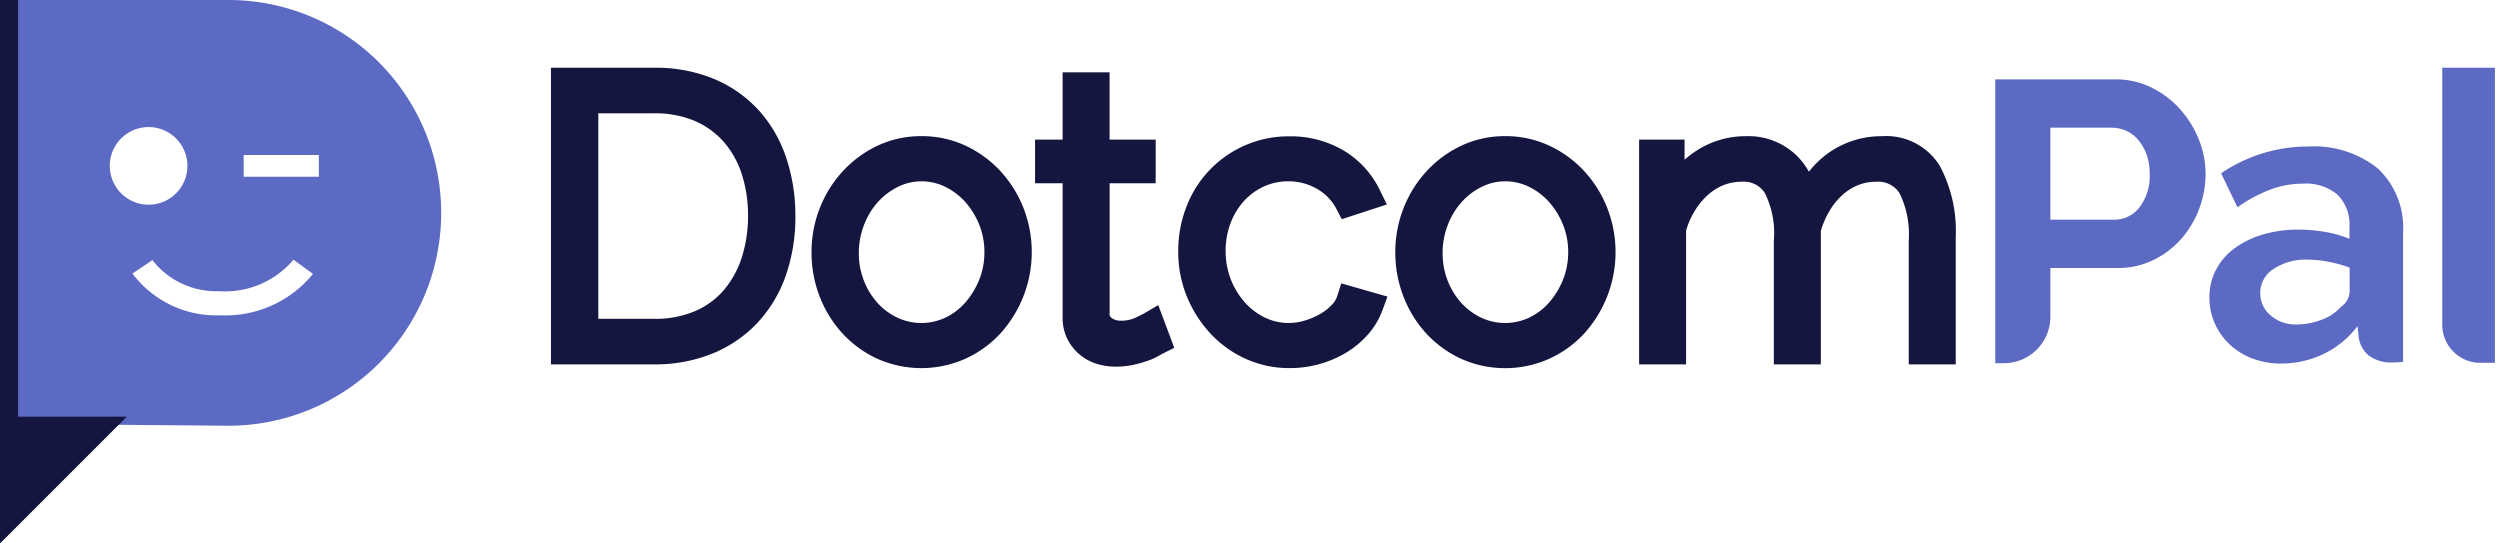 <svg xmlns="http://www.w3.org/2000/svg" width="138" height="30" viewBox="0 0 138 30">
  <defs>
    <style>
      .cls-1 {
        fill: #14163f;
      }

      .cls-1, .cls-2 {
        fill-rule: evenodd;
      }

      .cls-2 {
        fill: #5c6ac4;
      }
    </style>
  </defs>
  <path class="cls-1" d="M41.962,6.176h0a6.992,6.992,0,0,0-2.469-1.786,8.353,8.353,0,0,0-3.386-.65H30.413V20.114h5.694a8.426,8.426,0,0,0,3.2-.59,7.08,7.08,0,0,0,2.49-1.688,7.4,7.4,0,0,0,1.573-2.609,9.839,9.839,0,0,0,.535-3.32A10.049,10.049,0,0,0,43.429,8.8,7.452,7.452,0,0,0,41.962,6.176Zm-0.672,5.73a7.452,7.452,0,0,1-.347,2.315,5.239,5.239,0,0,1-.987,1.792,4.391,4.391,0,0,1-1.588,1.161,5.6,5.6,0,0,1-2.262.425H33.027V6.255h3.079a5.593,5.593,0,0,1,2.233.416,4.528,4.528,0,0,1,1.595,1.14,5.063,5.063,0,0,1,1,1.766A7.323,7.323,0,0,1,41.29,11.906ZM55.213,9.435h0a6.166,6.166,0,0,0-1.929-1.4,5.716,5.716,0,0,0-2.42-.52,5.644,5.644,0,0,0-2.412.522,6.2,6.2,0,0,0-1.916,1.4,6.493,6.493,0,0,0-1.279,2.038,6.627,6.627,0,0,0-.461,2.458,6.7,6.7,0,0,0,.448,2.43A6.424,6.424,0,0,0,46.5,18.4a6.029,6.029,0,0,0,1.923,1.4,5.958,5.958,0,0,0,4.868,0,6,6,0,0,0,1.937-1.4,6.695,6.695,0,0,0,1.264-6.929A6.5,6.5,0,0,0,55.213,9.435ZM54.339,13.91a4.05,4.05,0,0,1-.287,1.533,4.413,4.413,0,0,1-.779,1.27,3.406,3.406,0,0,1-1.1.826,3.118,3.118,0,0,1-2.629,0,3.545,3.545,0,0,1-1.1-.814,3.962,3.962,0,0,1-.757-1.232,4.12,4.12,0,0,1-.279-1.52,4.287,4.287,0,0,1,.282-1.547,4.063,4.063,0,0,1,.769-1.272,3.656,3.656,0,0,1,1.118-.845,2.91,2.91,0,0,1,1.286-.3,2.958,2.958,0,0,1,1.307.3,3.619,3.619,0,0,1,1.107.834,4.275,4.275,0,0,1,.775,1.255A3.993,3.993,0,0,1,54.339,13.91Zm8.8,3.4c-0.01.006-.1,0.055-0.5,0.245a1.867,1.867,0,0,1-.787.146,0.815,0.815,0,0,1-.5-0.155,0.281,0.281,0,0,1-.1-0.278V10.116h2.542V7.706H61.249V3.991H58.656V7.706H57.135v2.41h1.521v7.405a2.621,2.621,0,0,0,.259,1.182,2.688,2.688,0,0,0,.658.848,2.729,2.729,0,0,0,.943.525,3.429,3.429,0,0,0,1.063.163,4.547,4.547,0,0,0,.98-0.1,6.938,6.938,0,0,0,.762-0.212,3.612,3.612,0,0,0,.635-0.281c0.162-.094.223-0.126,0.242-0.135L64.82,19.2l-0.884-2.36Zm10.67-.945h0a1.239,1.239,0,0,1-.293.463,2.777,2.777,0,0,1-.637.5,4.048,4.048,0,0,1-.857.367,3.077,3.077,0,0,1-.891.134,2.955,2.955,0,0,1-1.307-.3,3.6,3.6,0,0,1-1.108-.834,4.253,4.253,0,0,1-1.061-2.829,4.319,4.319,0,0,1,.272-1.549,3.81,3.81,0,0,1,.743-1.224,3.41,3.41,0,0,1,1.1-.8,3.189,3.189,0,0,1,1.343-.284,3.137,3.137,0,0,1,1.574.409,2.741,2.741,0,0,1,1.076,1.1L74.067,12.1l2.489-.814-0.394-.8a5.136,5.136,0,0,0-2-2.182,5.737,5.737,0,0,0-2.993-.778,5.987,5.987,0,0,0-2.463.506,6.04,6.04,0,0,0-3.22,3.392,6.758,6.758,0,0,0-.448,2.452,6.544,6.544,0,0,0,.474,2.485A6.781,6.781,0,0,0,66.8,18.392,6.046,6.046,0,0,0,68.746,19.8a5.835,5.835,0,0,0,2.448.519,6.076,6.076,0,0,0,1.66-.228,5.968,5.968,0,0,0,1.473-.637,5.071,5.071,0,0,0,1.192-1,4.186,4.186,0,0,0,.779-1.295l0.291-.787-2.552-.73ZM87.438,9.435h0a6.165,6.165,0,0,0-1.93-1.4,5.715,5.715,0,0,0-2.42-.52,5.644,5.644,0,0,0-2.412.522,6.2,6.2,0,0,0-1.916,1.4,6.491,6.491,0,0,0-1.278,2.038,6.621,6.621,0,0,0-.461,2.458,6.7,6.7,0,0,0,.448,2.43,6.424,6.424,0,0,0,1.257,2.04,6.029,6.029,0,0,0,1.923,1.4,5.957,5.957,0,0,0,4.868,0,6,6,0,0,0,1.937-1.4,6.7,6.7,0,0,0,1.264-6.929A6.493,6.493,0,0,0,87.438,9.435ZM86.564,13.91a4.049,4.049,0,0,1-.287,1.533,4.414,4.414,0,0,1-.779,1.27,3.408,3.408,0,0,1-1.1.826,3.118,3.118,0,0,1-2.629,0,3.543,3.543,0,0,1-1.1-.814,3.963,3.963,0,0,1-.757-1.232,4.126,4.126,0,0,1-.279-1.52,4.29,4.29,0,0,1,.281-1.547,4.065,4.065,0,0,1,.769-1.272,3.657,3.657,0,0,1,1.118-.845,2.91,2.91,0,0,1,1.286-.3,2.96,2.96,0,0,1,1.307.3,3.621,3.621,0,0,1,1.107.834,4.273,4.273,0,0,1,.775,1.255A3.991,3.991,0,0,1,86.564,13.91Zm20.514-4.753h0a3.479,3.479,0,0,0-3.217-1.638,5.036,5.036,0,0,0-4.008,1.961,3.964,3.964,0,0,0-.715-0.929A3.824,3.824,0,0,0,96.38,7.518a4.974,4.974,0,0,0-2.829.863,5.611,5.611,0,0,0-.562.434V7.706h-2.51V20.114h2.593V12.726a4.577,4.577,0,0,1,.47-1.072,3.972,3.972,0,0,1,.73-0.891,2.928,2.928,0,0,1,.873-0.545,2.661,2.661,0,0,1,.985-0.185,1.386,1.386,0,0,1,1.286.615,4.968,4.968,0,0,1,.5,2.637v6.83h2.594V12.746a4.813,4.813,0,0,1,.464-1.08,3.894,3.894,0,0,1,.711-0.888,2.959,2.959,0,0,1,.867-0.554,2.589,2.589,0,0,1,1-.191,1.4,1.4,0,0,1,1.3.627,5.135,5.135,0,0,1,.511,2.625v6.83h2.593V13.1A7.649,7.649,0,0,0,107.078,9.157Z"/>
  <path id="Shape_2_copy" data-name="Shape 2 copy" class="cls-2" d="M110.139,20.049V4.382h6.632a4.434,4.434,0,0,1,1.993.452,5.161,5.161,0,0,1,1.575,1.192A5.629,5.629,0,0,1,121.375,7.7a5.066,5.066,0,0,1,.374,1.887,5.466,5.466,0,0,1-.352,1.931,5.359,5.359,0,0,1-.992,1.666,4.872,4.872,0,0,1-1.542,1.17,4.451,4.451,0,0,1-1.982.441h-3.7v2.688a2.562,2.562,0,0,1-2.56,2.564h-0.481Zm3.041-7.922H116.7a1.739,1.739,0,0,0,1.4-.684,2.83,2.83,0,0,0,.562-1.854,3.069,3.069,0,0,0-.176-1.07,2.611,2.611,0,0,0-.463-0.805,1.841,1.841,0,0,0-.672-0.5,1.963,1.963,0,0,0-.782-0.165H113.18v5.075Zm18.091-2.814a5.616,5.616,0,0,0-3.865-1.225,8.509,8.509,0,0,0-4.8,1.478l0.9,1.875a8.415,8.415,0,0,1,1.8-.971,5.092,5.092,0,0,1,1.807-.332,2.708,2.708,0,0,1,1.928.618,2.325,2.325,0,0,1,.649,1.766v0.661a6.179,6.179,0,0,0-1.309-.375,8.66,8.66,0,0,0-1.51-.132,6.72,6.72,0,0,0-1.983.277,5.01,5.01,0,0,0-1.553.761,3.459,3.459,0,0,0-1.013,1.179,3.22,3.22,0,0,0-.363,1.512,3.537,3.537,0,0,0,.3,1.456,3.6,3.6,0,0,0,.827,1.158,3.737,3.737,0,0,0,1.255.773,4.384,4.384,0,0,0,1.564.275,5.388,5.388,0,0,0,2.358-.529A5.112,5.112,0,0,0,130.137,18l0.067,0.64a1.582,1.582,0,0,0,.55.982,2.045,2.045,0,0,0,1.279.386c0.172,0,.379-0.011.616-0.031V12.854A4.489,4.489,0,0,0,131.271,9.313ZM129.7,16.1a1.058,1.058,0,0,1-.485.839,2.564,2.564,0,0,1-1.045.706,3.864,3.864,0,0,1-1.421.265,2.069,2.069,0,0,1-1.409-.5,1.579,1.579,0,0,1-.574-1.246,1.56,1.56,0,0,1,.727-1.313,3.155,3.155,0,0,1,1.872-.518,6.162,6.162,0,0,1,1.19.121,7.154,7.154,0,0,1,1.145.319V16.1Zm8.019,3.928h-0.806a2.1,2.1,0,0,1-2.1-2.105V3.74h2.907V20.026ZM12.62,0H0.836V23.4L12.62,23.5A11.742,11.742,0,0,0,24.353,11.752h0A11.742,11.742,0,0,0,12.62,0ZM6.059,9.156A2.143,2.143,0,1,1,8.2,11.3,2.145,2.145,0,0,1,6.059,9.156Zm6.165,8.251H12.083A5.778,5.778,0,0,1,7.312,15.1l1.1-.744a4.462,4.462,0,0,0,3.691,1.718A4.938,4.938,0,0,0,16.2,14.335l1.076,0.784A6.232,6.232,0,0,1,12.224,17.407ZM17.6,9.755H13.45v-1.2H17.6v1.2Z"/>
  <path class="cls-1" d="M1,23V0H0V30l7-7H1Z"/>
</svg>
